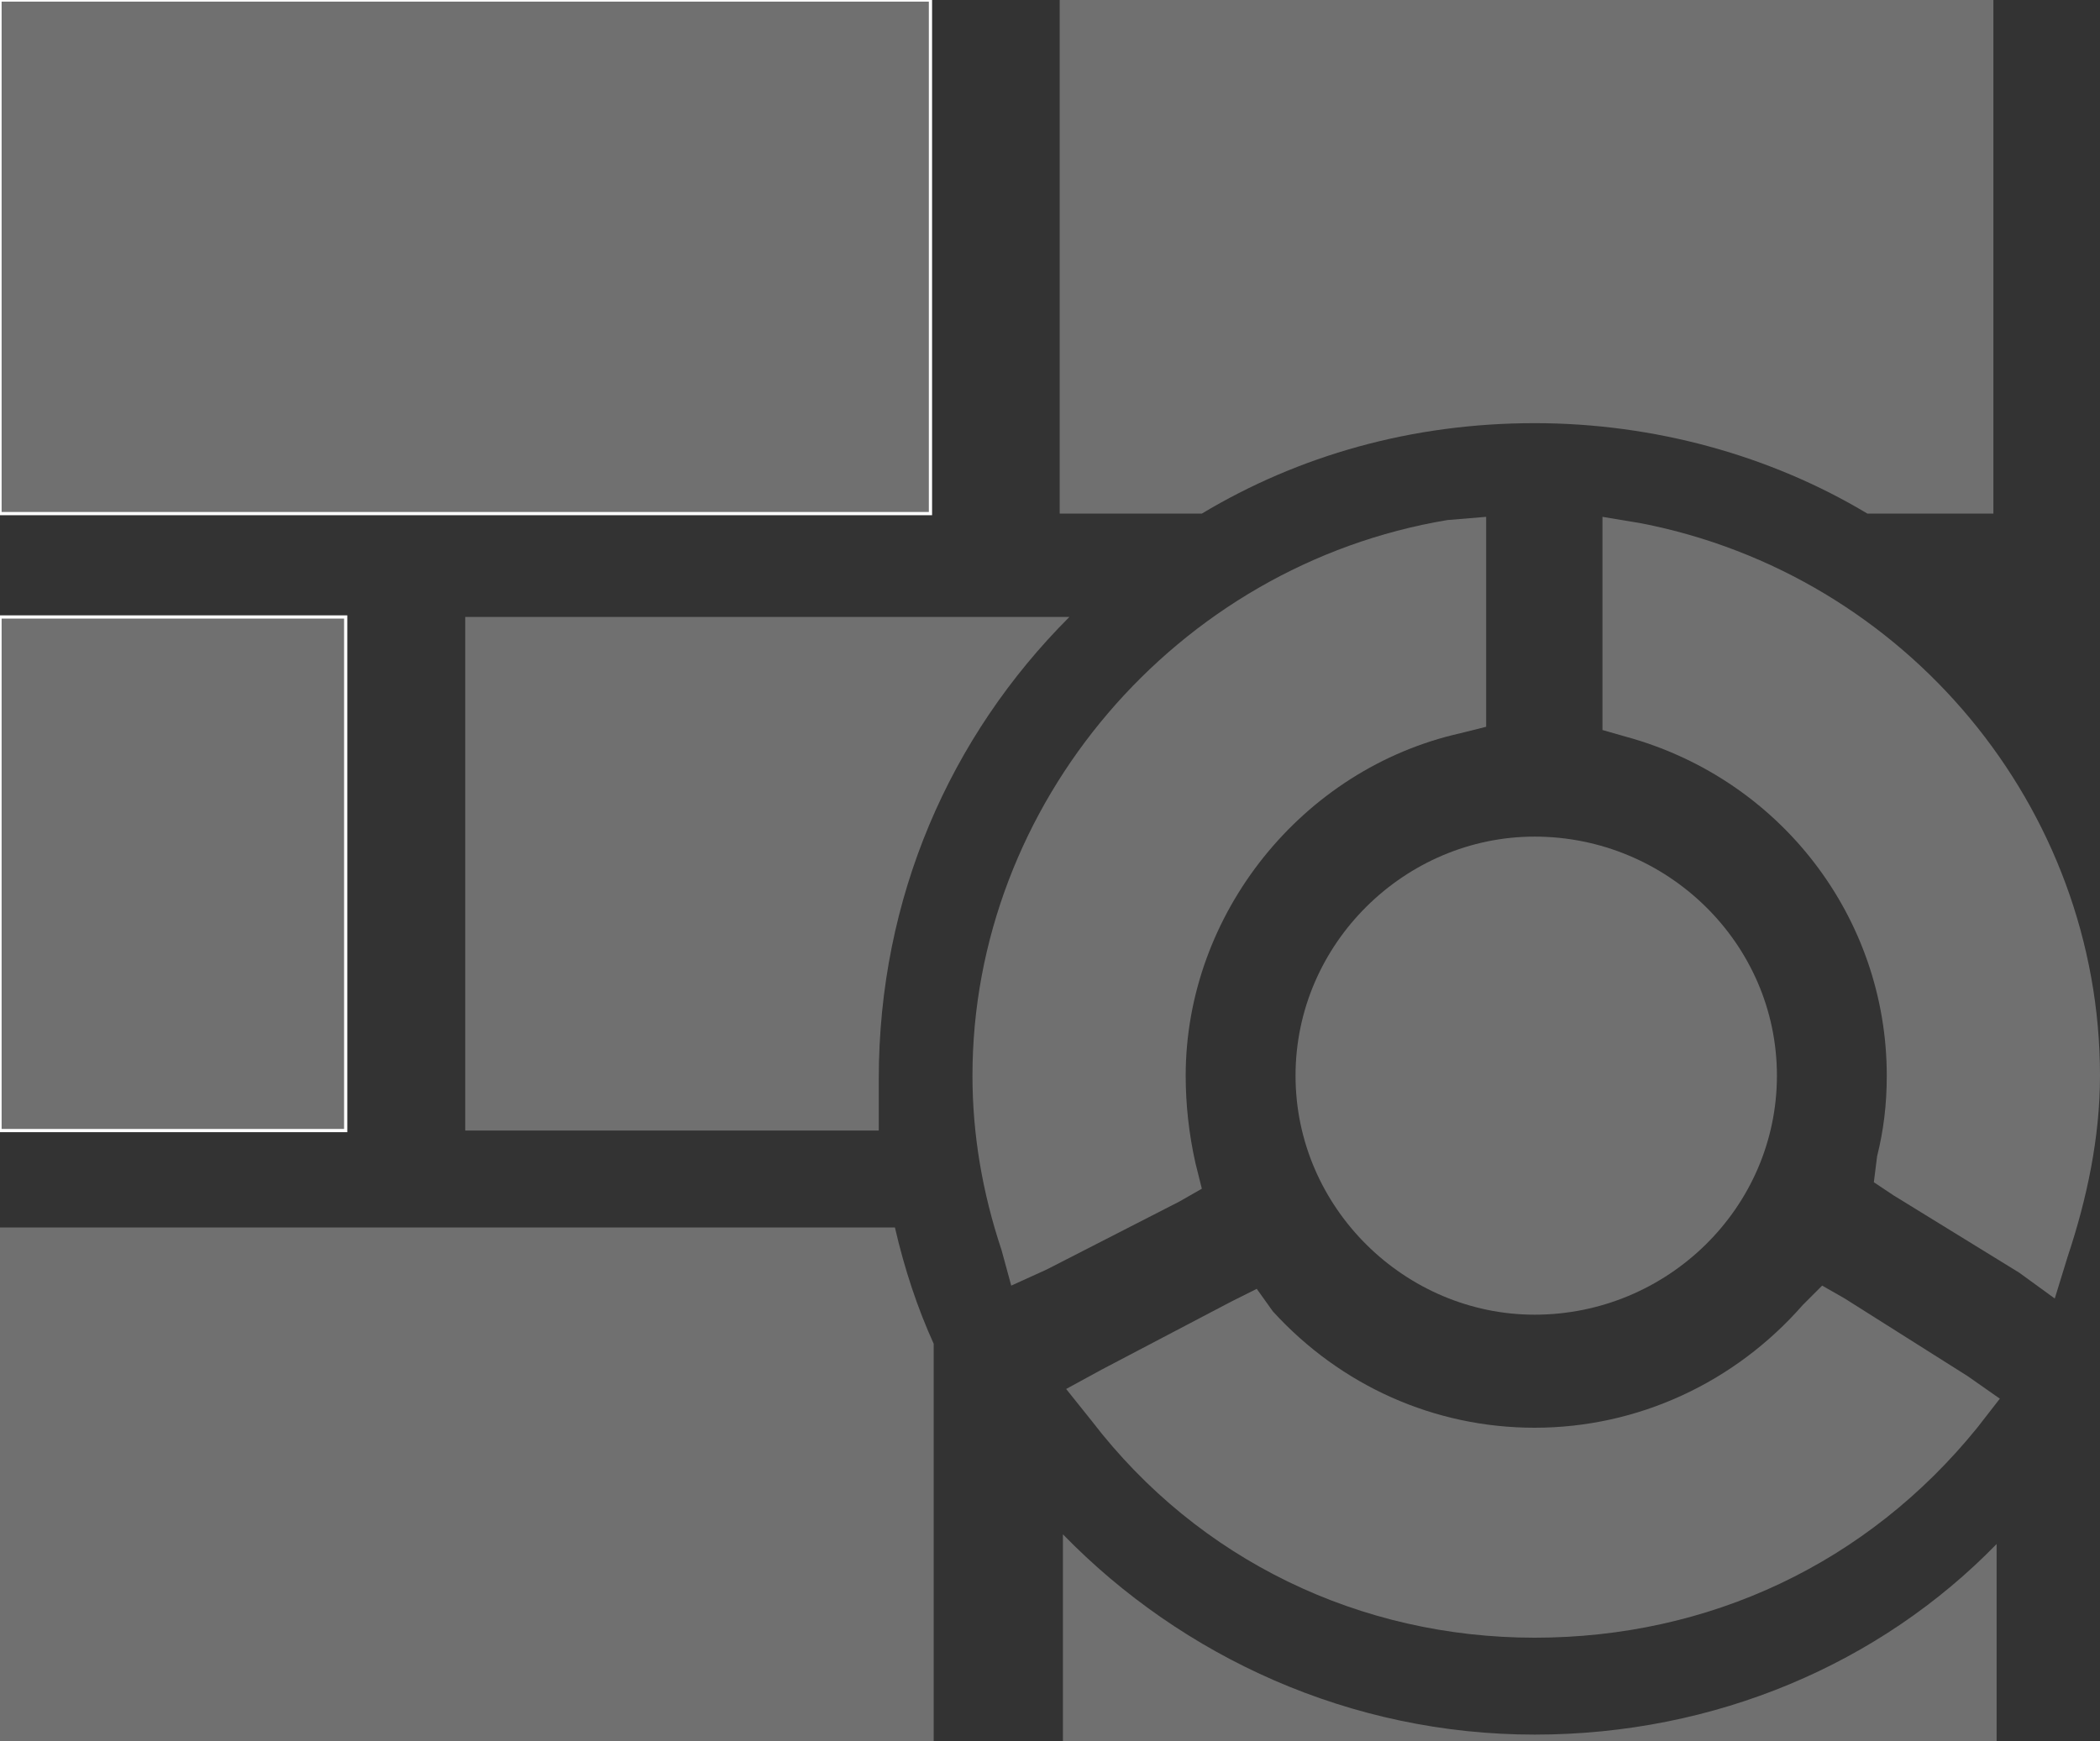 <?xml version="1.0"  encoding="UTF-8" standalone="no"?>
<svg version="1.1" xmlns="http://www.w3.org/2000/svg" xmlns:xlink="http://www.w3.org/1999/xlink" width="650" height="539">
<rect width="100%" height="100%" fill="#333333" stroke="none"/>
<g transform="translate(38, -17)">
<path d="M -38,176 L 250,176 L 250,17 L -38,17 L -38,176 Z "  fill="#707070" stroke-width="1px" stroke="#FFFFFF" />
<path d="M -38,367 L 69,367 L 69,208 L -38,208 L -38,367 Z "  fill="#707070" stroke-width="1px" stroke="#FFFFFF" />
<path d="M 239,397 C -38,397 -38,397 -38,397 C -38,556 -38,556 -38,556 C 251,556 251,556 251,556 C 251,433 251,433 251,433 C 246,422 242,410 239,397 Z "  fill="#707070" stroke="none" />
<path d="M 580,495 C 544,532 493,554 437,554 C 380,554 328,530 291,492 C 291,556 291,556 291,556 C 580,556 580,556 580,556 Z "  fill="#707070" stroke="none" />
<path d="M 234,351 C 234,295 256,245 293,208 C 106,208 106,208 106,208 C 106,367 106,367 106,367 C 234,367 234,367 234,367 C 234,361 234,356 234,351 Z "  fill="#707070" stroke="none" />
<path d="M 579,17 C 290,17 290,17 290,17 C 290,176 290,176 290,176 C 334,176 334,176 334,176 C 364,158 399,148 437,148 C 474,148 510,158 540,176 C 579,176 579,176 579,176 Z "  fill="#707070" stroke="none" />
<path d="M 334,385 C 332,377 332,377 332,377 C 330,368 329,359 329,350 C 329,300 365,255 414,244 C 422,242 422,242 422,242 C 422,234 422,234 422,234 C 422,189 422,189 422,189 C 422,177 422,177 422,177 C 410,178 410,178 410,178 C 326,192 263,266 263,350 C 263,368 266,386 272,404 C 275,415 275,415 275,415 C 286,410 286,410 286,410 C 327,389 327,389 327,389 Z "  fill="#707070" stroke="none" />
<path d="M 470,179 C 458,177 458,177 458,177 C 458,190 458,190 458,190 C 458,235 458,235 458,235 C 458,243 458,243 458,243 C 465,245 465,245 465,245 C 513,258 546,301 546,350 C 546,359 545,367 543,375 C 542,383 542,383 542,383 C 548,387 548,387 548,387 C 587,411 587,411 587,411 C 598,419 598,419 598,419 C 602,406 602,406 602,406 C 608,388 612,369 612,350 C 612,267 552,195 470,179 Z "  fill="#707070" stroke="none" />
<path d="M 533,419 C 526,415 526,415 526,415 C 520,421 520,421 520,421 C 499,445 469,459 437,459 C 406,459 377,446 356,423 C 351,416 351,416 351,416 C 343,420 343,420 343,420 C 303,441 303,441 303,441 C 292,447 292,447 292,447 C 300,457 300,457 300,457 C 333,500 383,524 437,524 C 491,524 540,501 574,459 C 581,450 581,450 581,450 C 571,443 571,443 571,443 Z "  fill="#707070" stroke="none" />
<path d="M 363,350 C 363,391 397,424 437,424 C 478,424 512,391 512,350 C 512,309 478,276 437,276 C 397,276 363,309 363,350 Z "  fill="#707070" stroke="none" />
</g>
</svg>
